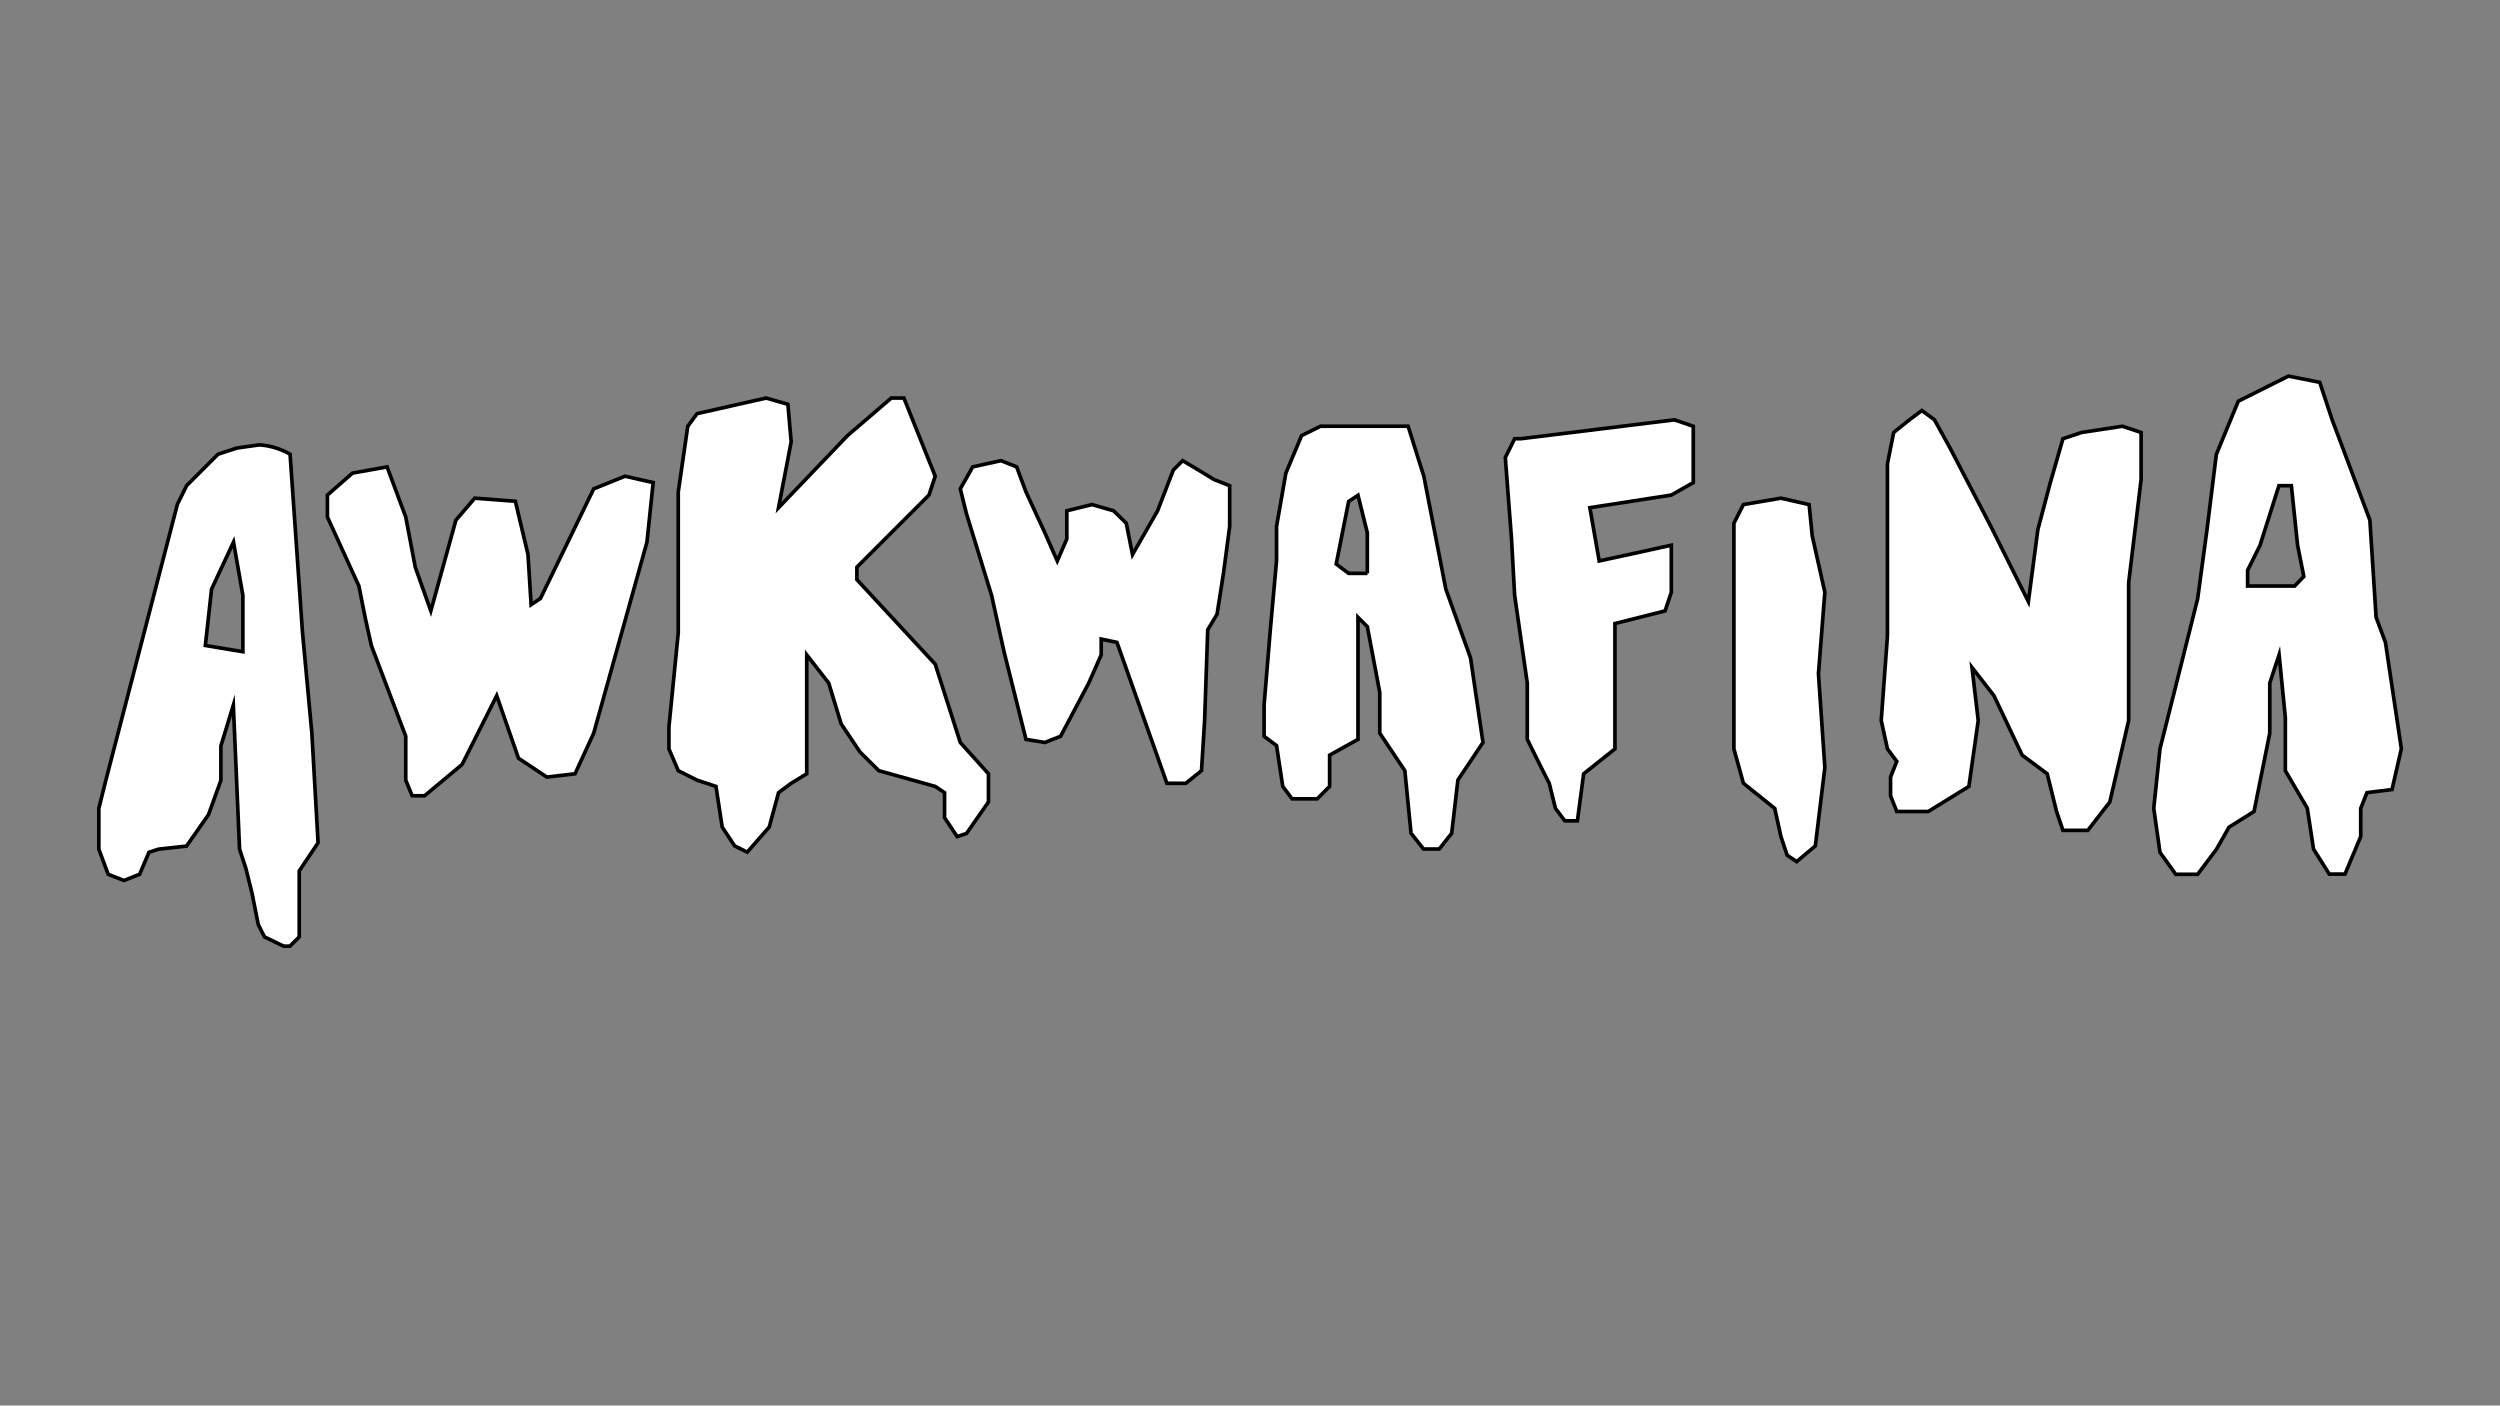<?xml version="1.0" encoding="utf-8"?>
<!-- Generator: Adobe Illustrator 23.0.2, SVG Export Plug-In . SVG Version: 6.00 Build 0)  -->
<svg version="1.1" id="Layer_1" xmlns="http://www.w3.org/2000/svg" xmlns:xlink="http://www.w3.org/1999/xlink" x="0px" y="0px"
	 viewBox="0 0 1366 768" style="enable-background:new 0 0 1366 768;" xml:space="preserve">
<rect x="0" y="0" width="1366" height="768" fill="#808080" stroke="none"/>
<style type="text/css">
	.st0{fill:#FFFFFF;stroke:#000000;stroke-width:2;stroke-miterlimit:10;}
</style>
<g>
	<path class="st0" d="M165.3,345.8c-6.8-97.6-6.8-97.6-6.8-97.6c-8.6-5.1-17-5.1-17-5.1l-12.1,1.7l-10.3,3.4l-17.1,17.1l-5.1,10.3
		L57.4,428L54,441.7v22.3l5.1,13.7l8.6,3.4l8.6-3.4l5.1-12l5.1-1.7l15.4-1.7l12-17.1l6.8-18.8v-18.8l6.8-22.3l3.4,78.7l3.4,10.3
		l3.4,13.7l3.4,17.1l3.4,6.8L155,517h3.4l5.1-5.1v-22.3v-13.7l10.3-15.4l-3.4-59.9L165.3,345.8z M132.7,356.1l-20.5-3.4l3.4-30.8
		l12-25.7l5.1,29.1V356.1z"/>
	<polygon class="st0" points="324.4,267.1 295.3,327 290.2,330.4 288.5,303 281.6,273.9 259.4,272.2 249.1,284.2 235.4,333.8 
		226.9,309.9 221.7,282.5 211.5,255.1 192.6,258.5 178.9,270.5 178.9,282.5 196.1,320.2 199.5,337.3 202.9,352.7 221.7,402.3 
		221.7,426.3 225.2,434.8 232,434.8 252.5,417.7 271.4,380.1 283.3,414.3 298.8,424.6 314.2,422.8 324.4,400.6 353.5,296.2 
		356.9,263.7 341.5,260.2 	"/>
	<polygon class="st0" points="511,362.9 468.2,316.7 468.2,309.9 507.6,270.5 511,260.2 493.9,217.5 487,217.5 463.1,238 
		425.4,277.4 432.3,241.4 430.5,220.9 418.6,217.5 380.9,226 375.8,232.9 370.6,268.8 370.6,306.5 370.6,345.8 365.5,397.2 
		365.5,409.2 370.6,421.1 380.9,426.3 391.2,429.7 394.6,451.9 401.4,462.2 408.3,465.6 420.3,451.9 425.4,433.1 432.3,428 
		440.8,422.8 440.8,381.8 440.8,357.8 452.8,373.2 459.6,395.5 469.9,410.9 480.2,421.1 511,429.7 516.1,433.1 516.1,446.8 
		523,457.1 528.1,455.4 540.1,438.2 540.1,422.8 524.7,405.7 	"/>
	<polygon class="st0" points="654.8,256.8 646.2,251.7 641.1,256.8 632.5,279.1 618.8,303 615.4,285.9 608.5,279.1 596.6,275.7 
		582.9,279.1 582.9,294.5 577.7,306.5 570.9,291.1 560.6,268.8 555.5,255.1 546.9,251.7 531.5,255.1 524.7,267.1 528.1,280.8 
		541.8,325.3 548.6,356.1 560.6,404 570.9,405.7 579.5,402.3 594.9,373.2 601.7,357.8 601.7,349.2 610.3,351 637.6,428 647.9,428 
		656.5,421.1 658.2,393.7 659.9,344.1 665,335.6 668.5,313.3 671.9,287.6 671.9,265.4 663.3,262 	"/>
	<path class="st0" d="M790,321.9l-12-61.6l-8.6-27.4h-29.1h-18.8l-10.3,5.1l-8.6,20.5l-5.1,29.1v18.8l-3.4,37.7l-3.4,41.1v17.1
		l6.8,5.1l3.4,22.3l5.1,6.8h13.7l6.8-6.8v-17.1L742,404v-34.2v-17.1v-15.4l5.1,5.1l6.8,35.9v22.3l13.7,20.5l3.4,34.2l6.8,8.6h8.6
		l6.8-8.6l3.4-29.1l13.7-20.5l-6.8-46.2L790,321.9z M747.2,313.3h-10.3l-6.8-5.1l6.8-34.2l5.1-3.4l5.1,20.5V313.3z"/>
	<polygon class="st0" points="831.1,239.7 827.6,239.7 822.5,250 825.9,294.5 827.6,325.3 834.5,373.2 834.5,404 841.3,417.7 
		846.5,428 849.9,441.7 855,448.5 861.9,448.5 865.3,422.8 882.4,409.2 882.4,390.3 882.4,344.1 882.4,340.7 909.8,333.8 
		913.2,323.6 913.2,297.9 897.8,301.3 873.8,306.5 868.7,277.4 913.2,270.5 925.2,263.7 925.2,232.9 914.9,229.4 	"/>
	<polygon class="st0" points="990.2,292.8 988.5,275.7 973.1,272.2 952.6,275.7 947.4,285.9 947.4,364.7 947.4,409.2 952.6,428 
		969.7,441.7 973.1,457.1 976.5,467.3 981.7,470.8 991.9,462.2 997.1,419.4 993.6,368.1 997.1,323.6 	"/>
	<polygon class="st0" points="1137.4,236.3 1127.2,239.7 1120.3,263.7 1113.5,289.3 1108.3,328.7 1087.8,287.6 1065.5,244.8 
		1057,229.4 1050.1,224.3 1043.3,229.4 1034.7,236.3 1031.3,253.4 1031.3,308.2 1031.3,347.5 1027.9,393.7 1031.3,409.2 1036.4,416 
		1033,424.6 1033,434.8 1036.4,443.4 1053.6,443.4 1075.8,429.7 1080.9,393.7 1077.5,364.7 1089.5,380.1 1104.9,412.6 1118.6,422.8 
		1123.7,443.4 1127.2,453.7 1140.8,453.7 1152.8,438.2 1163.1,393.7 1163.1,340.7 1163.1,318.4 1169.9,262 1169.9,236.3 
		1159.7,232.9 	"/>
	<path class="st0" d="M1303.4,351l-5.1-13.7l-3.4-53.1l-10.3-27.4l-10.3-27.4l-6.8-20.5l-17.1-3.4l-27.4,13.7l-12,29.1l-5.1,41.1
		l-5.1,37.7l-12,47.9l-8.6,34.2l-3.4,32.5l3.4,24l8.6,12h12l10.3-13.7l6.8-12l13.7-8.6l8.6-42.8v-27.4l5.1-15.4l3.4,34.2v29.1
		l12,20.5l3.4,22.3l8.6,13.7h8.6l8.6-20.5v-15.4l3.4-8.6l13.7-1.7l5.1-22.3L1303.4,351z M1253.8,320.2h-25.7v-8.6l6.8-13.7
		l10.3-32.5h6.8l3.4,32.5l3.4,17.1L1253.8,320.2z"/>
</g>
</svg>
